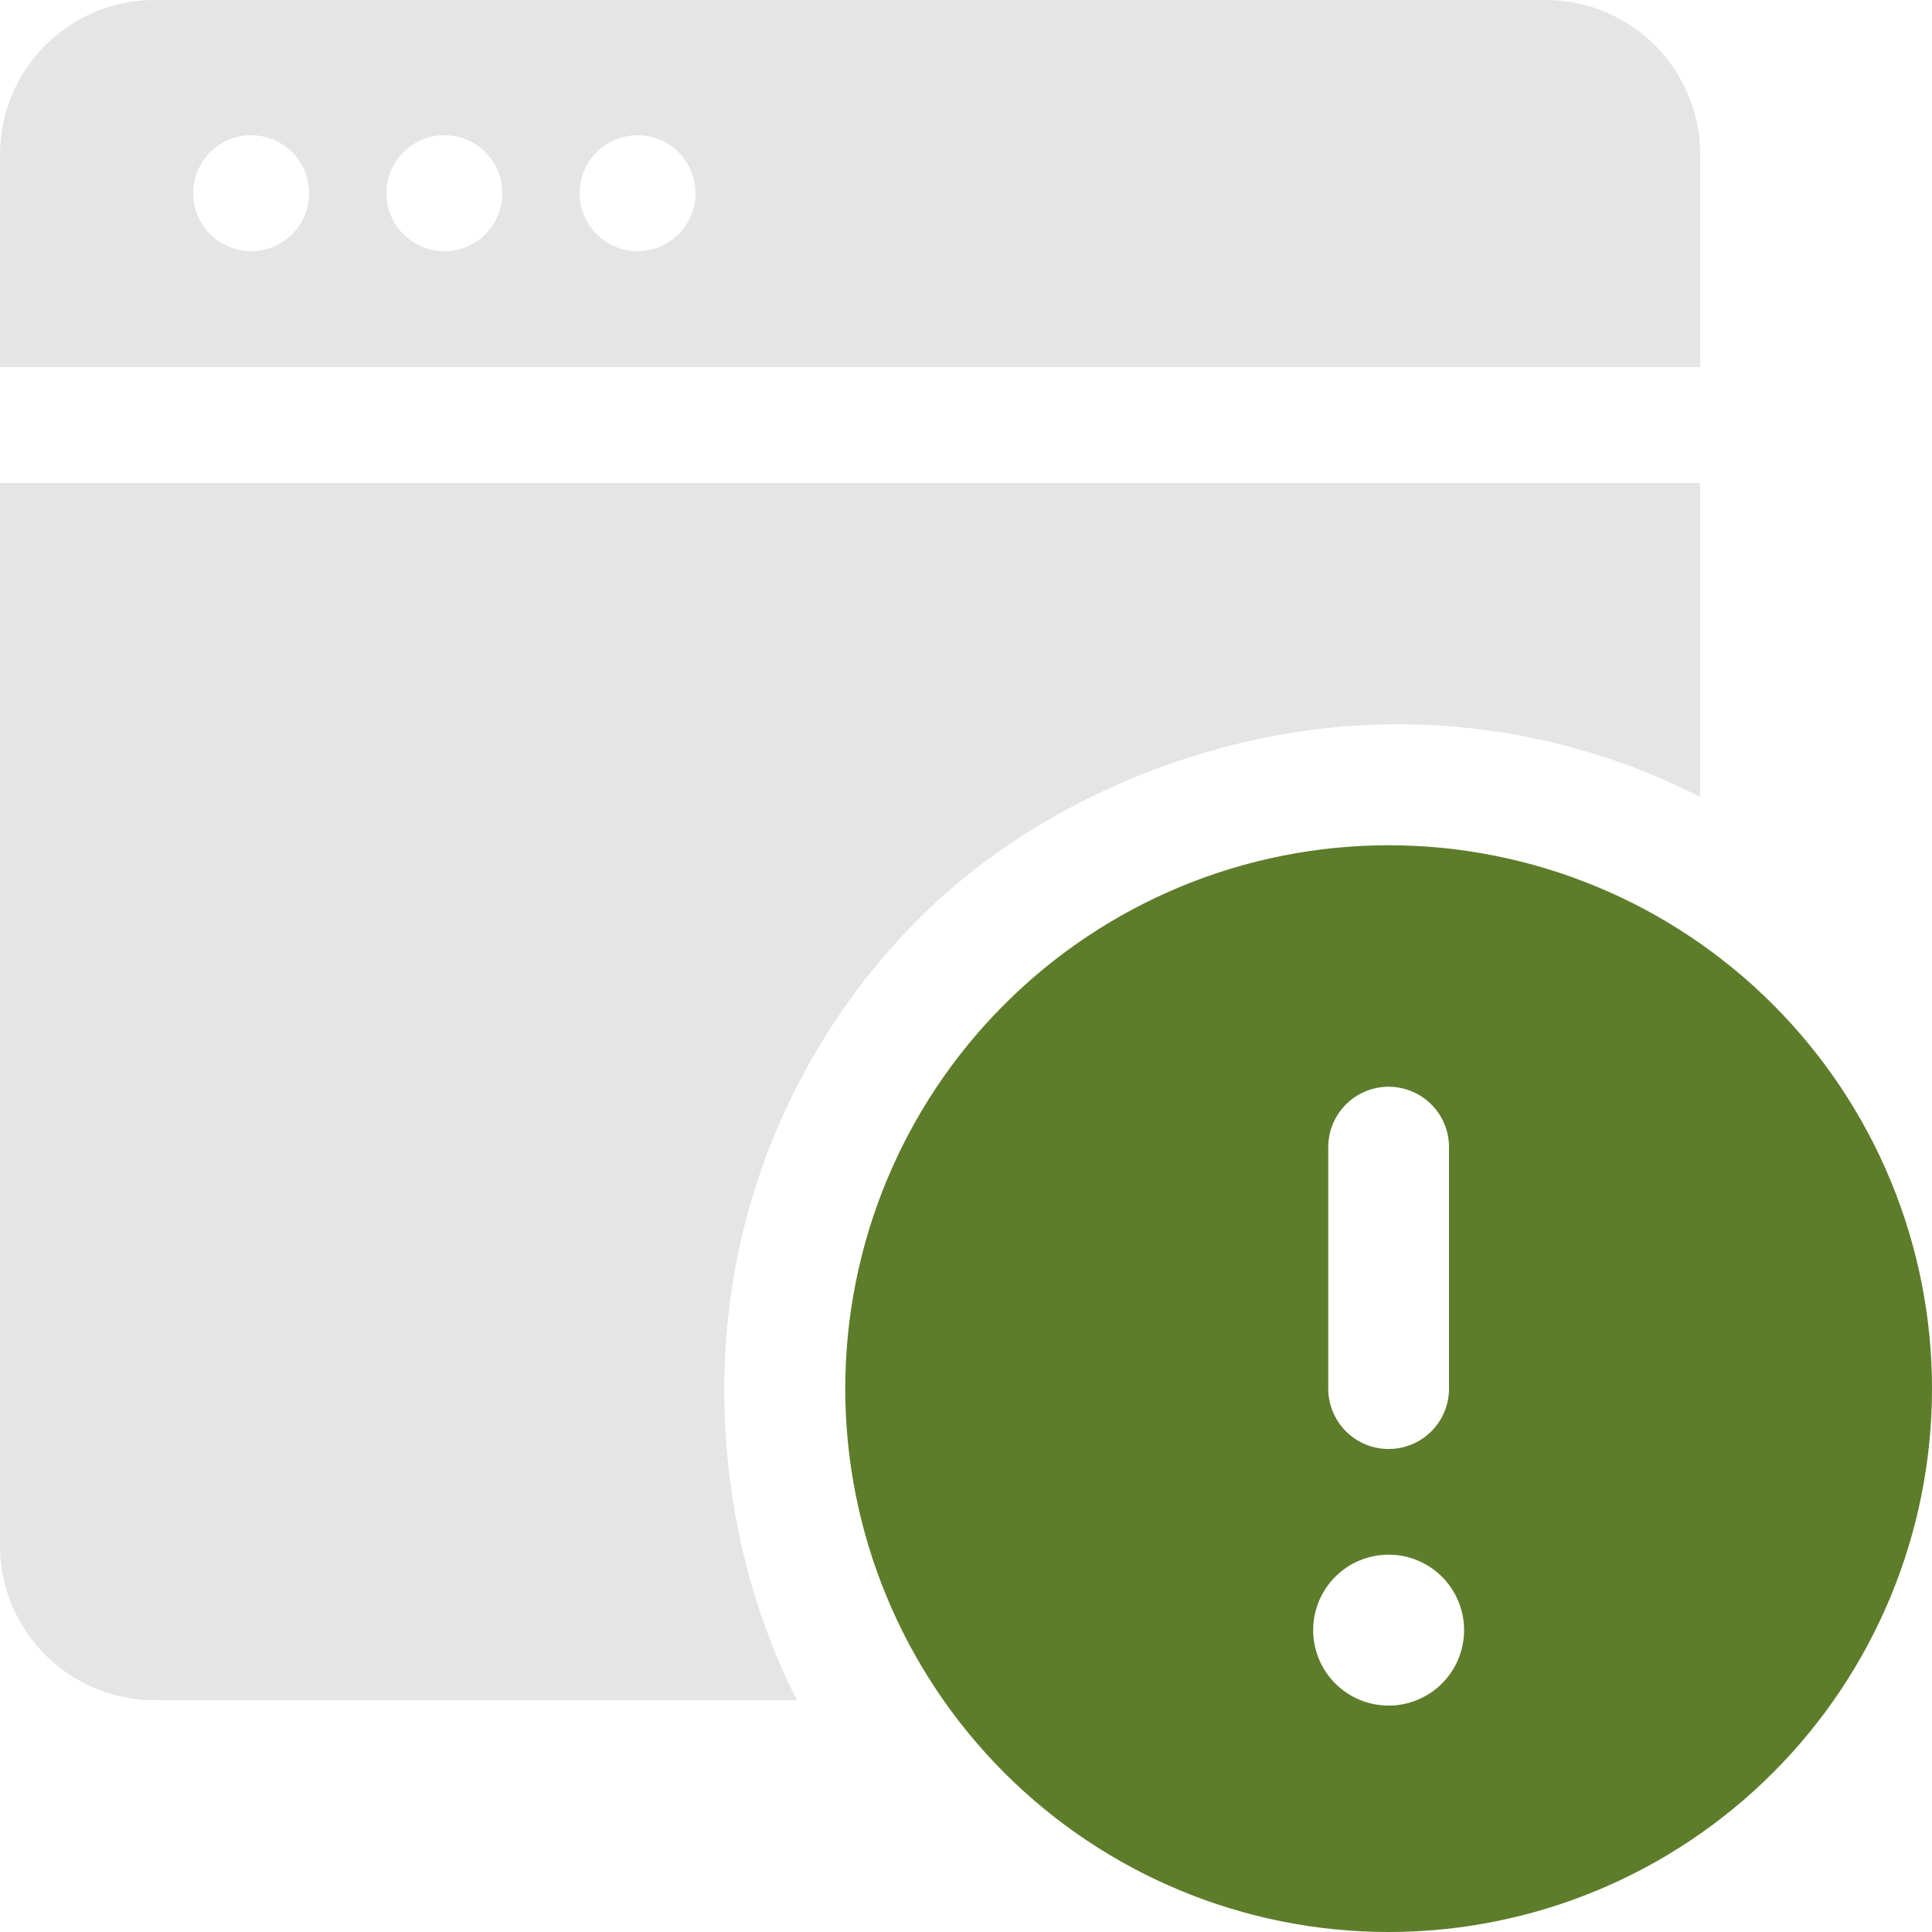 <svg width="100" height="100" viewBox="0 0 100 100" fill="none" xmlns="http://www.w3.org/2000/svg">
<g id="fluent:calendar-error-20-filled" clip-path="url(#clip0_1_9911)">
<path id="Subtract" fill-rule="evenodd" clip-rule="evenodd" d="M88 15.625V19H0V15.625V8C0 3.582 3.582 0 8 0H15.625H72.375H80C84.418 0 88 3.582 88 8V15.625ZM0 25H88V41.25C81.53 37.945 74.179 36.775 67.002 37.907C59.826 39.04 52.693 42.418 47.555 47.555C42.418 52.693 39.04 59.326 37.907 66.502C36.775 73.679 37.945 81.53 41.25 88H27H15.625H8C3.582 88 0 84.418 0 80V72.375V69V25ZM13 13C14.657 13 16 11.657 16 10C16 8.343 14.657 7 13 7C11.343 7 10 8.343 10 10C10 11.657 11.343 13 13 13ZM26 10C26 11.657 24.657 13 23 13C21.343 13 20 11.657 20 10C20 8.343 21.343 7 23 7C24.657 7 26 8.343 26 10ZM33 13C34.657 13 36 11.657 36 10C36 8.343 34.657 7 33 7C31.343 7 30 8.343 30 10C30 11.657 31.343 13 33 13Z" fill="#E5E5E5"/>
<path id="Vector" d="M100 71.875C100 79.334 97.037 86.488 91.762 91.762C86.488 97.037 79.334 100 71.875 100C64.416 100 57.262 97.037 51.988 91.762C46.713 86.488 43.75 79.334 43.75 71.875C43.75 64.416 46.713 57.262 51.988 51.988C57.262 46.713 64.416 43.75 71.875 43.75C79.334 43.75 86.488 46.713 91.762 51.988C97.037 57.262 100 64.416 100 71.875ZM71.875 56.25C71.046 56.25 70.251 56.579 69.665 57.165C69.079 57.751 68.75 58.546 68.75 59.375V71.875C68.75 72.704 69.079 73.499 69.665 74.085C70.251 74.671 71.046 75 71.875 75C72.704 75 73.499 74.671 74.085 74.085C74.671 73.499 75 72.704 75 71.875V59.375C75 58.546 74.671 57.751 74.085 57.165C73.499 56.579 72.704 56.25 71.875 56.25ZM71.875 88.281C72.911 88.281 73.905 87.87 74.637 87.137C75.37 86.405 75.781 85.411 75.781 84.375C75.781 83.339 75.37 82.345 74.637 81.613C73.905 80.88 72.911 80.469 71.875 80.469C70.839 80.469 69.845 80.88 69.113 81.613C68.38 82.345 67.969 83.339 67.969 84.375C67.969 85.411 68.38 86.405 69.113 87.137C69.845 87.87 70.839 88.281 71.875 88.281Z" fill="#5d7d2b"/>
</g>
<defs>
<clipPath id="clip0_1_9911">
<rect width="100" height="100" fill="white"/>
</clipPath>
</defs>
</svg>
